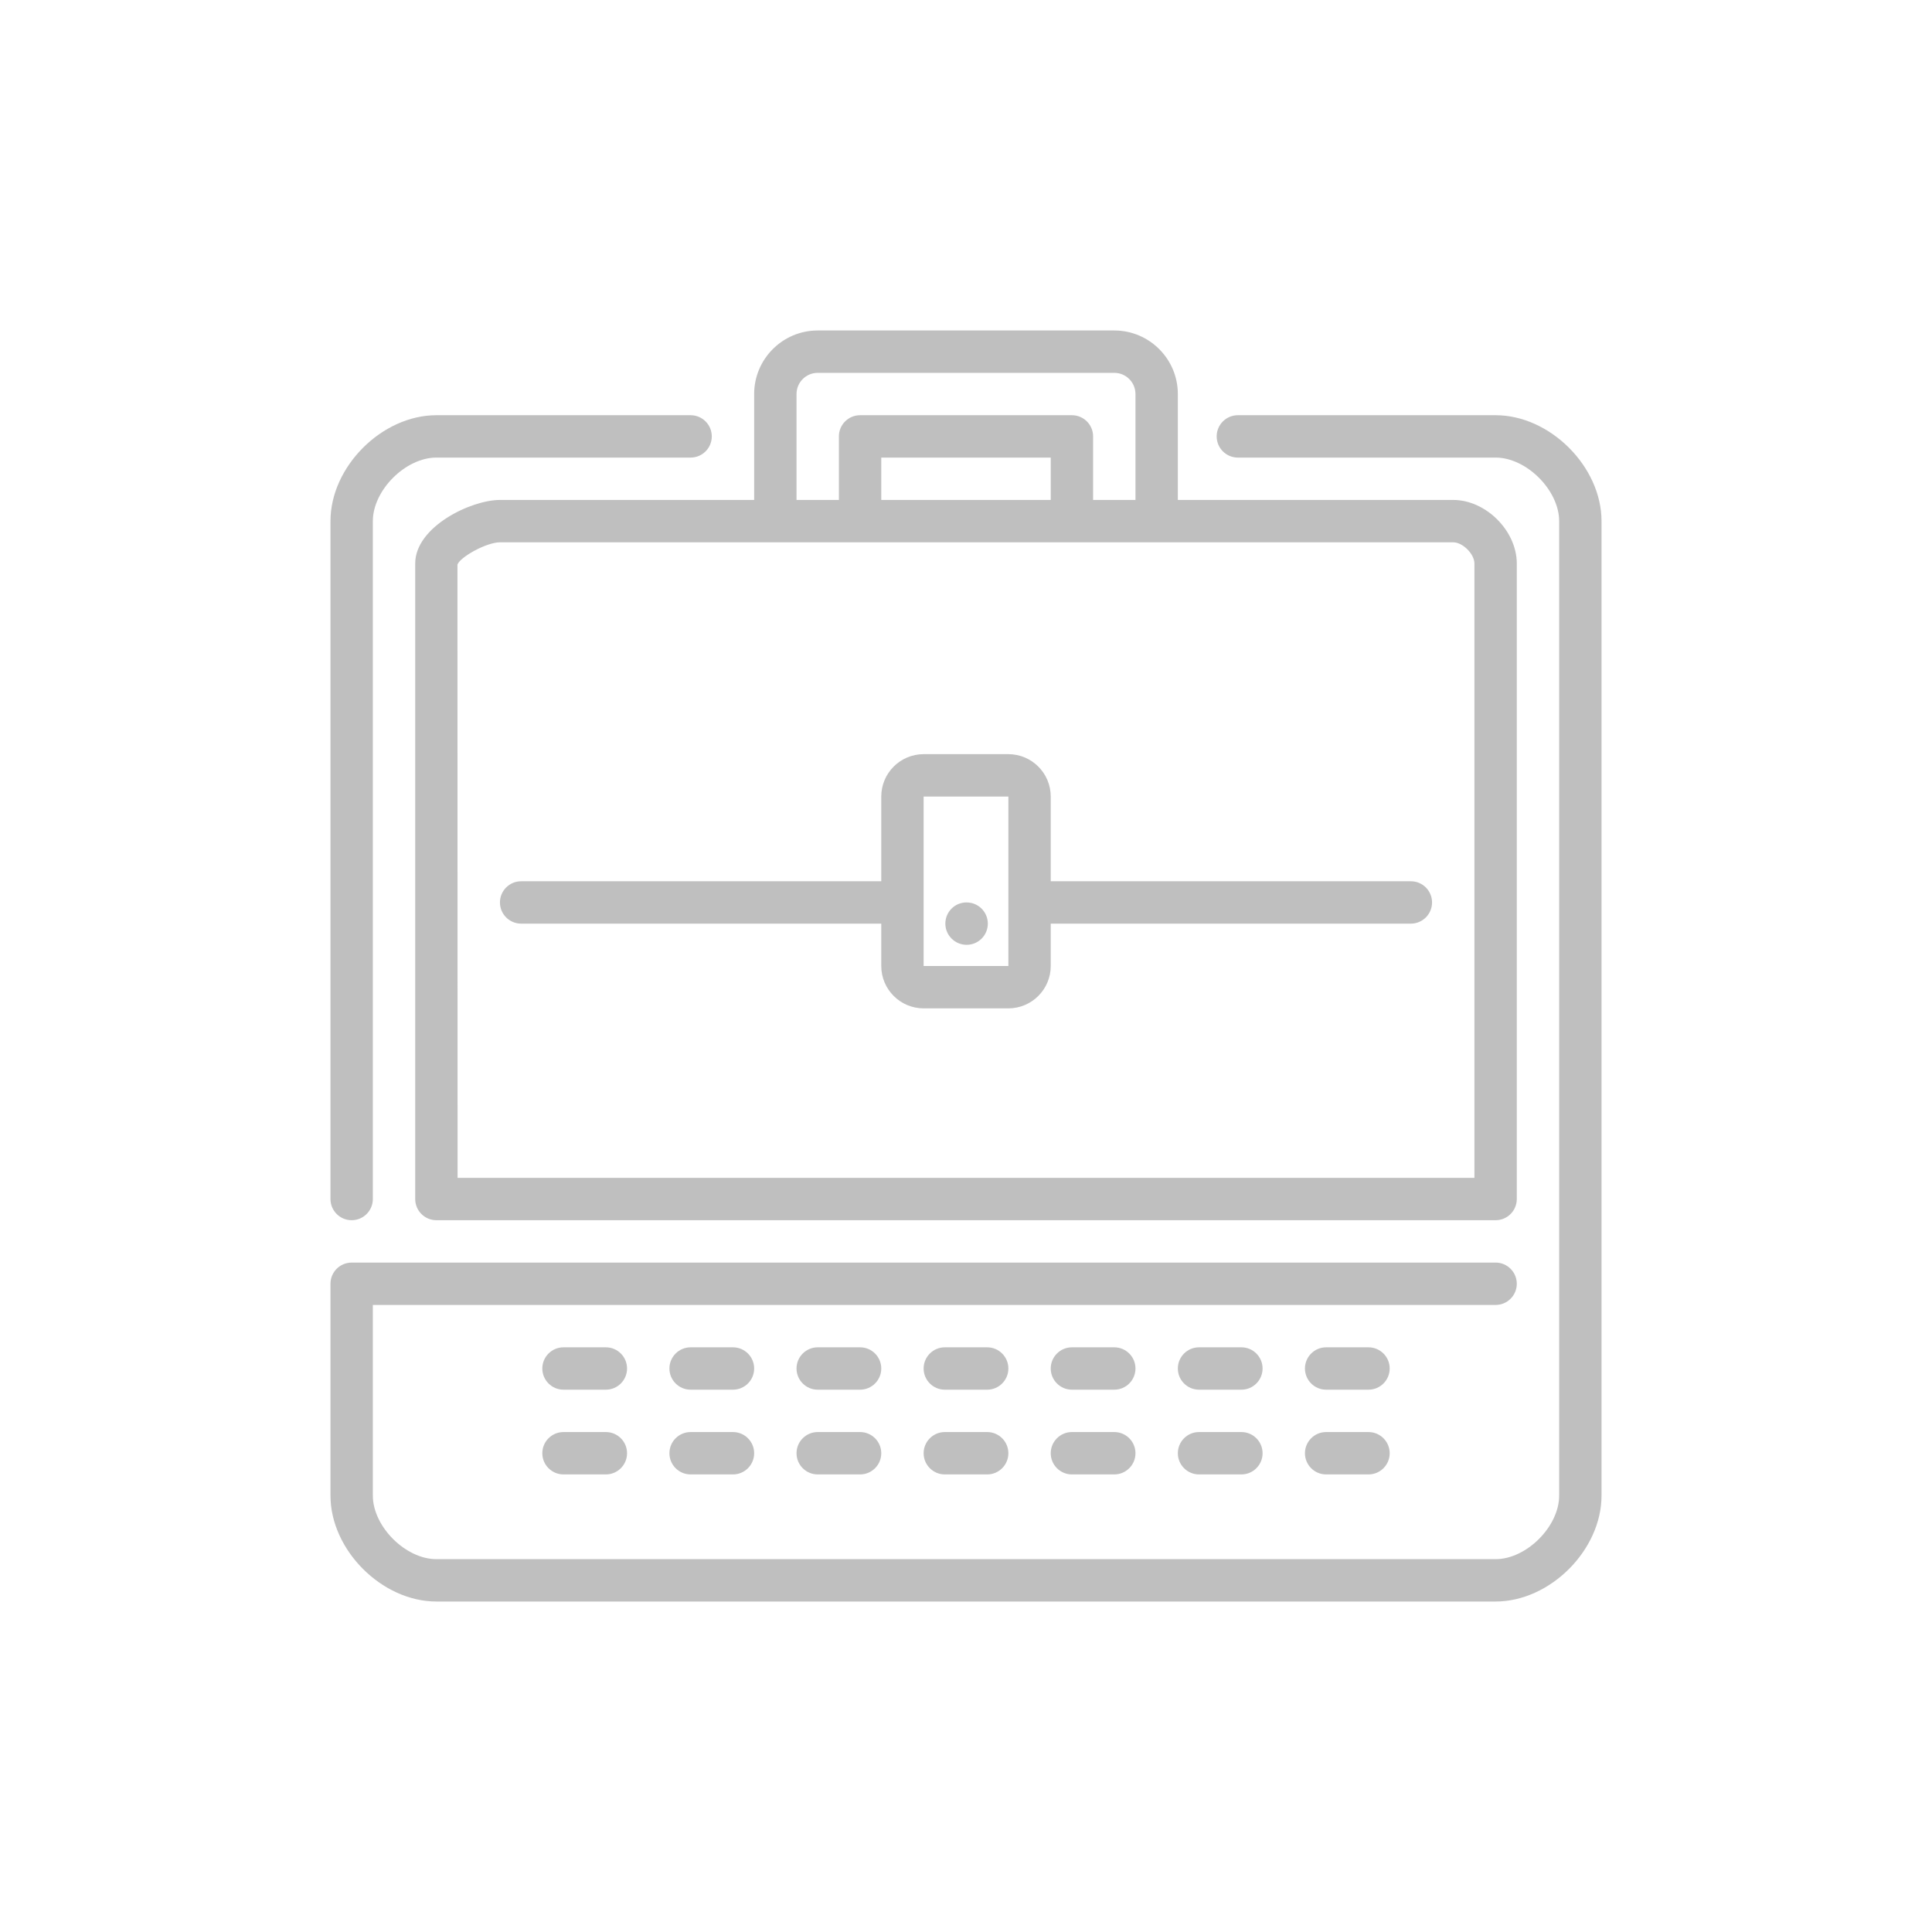 <!DOCTYPE svg PUBLIC "-//W3C//DTD SVG 1.1//EN" "http://www.w3.org/Graphics/SVG/1.1/DTD/svg11.dtd">
<!-- Uploaded to: SVG Repo, www.svgrepo.com, Transformed by: SVG Repo Mixer Tools -->
<svg width="64px" height="64px" viewBox="-15.6 -15.6 91.20 91.20" version="1.1" xmlns="http://www.w3.org/2000/svg" xmlns:xlink="http://www.w3.org/1999/xlink" fill="#9e9e9e" stroke="#9e9e9e">
<g id="SVGRepo_bgCarrier" stroke-width="0"/>
<g id="SVGRepo_tracerCarrier" stroke-linecap="round" stroke-linejoin="round"/>
<g id="SVGRepo_iconCarrier"> <title>job-laptop</title> <desc>Created with Sketch.</desc> <defs> </defs> <g id="People" stroke="none" stroke-width="1" fill="none" fill-rule="evenodd"> <g id="Icon-12" fill="#bfbfbf"> <path d="M32,27 L32,22 L28,22 L28,27 L28,30 L32,30 L32,27 Z M34,26 L51,26 C51.552,26 52,26.448 52,27 C52,27.552 51.552,28 51,28 L34,28 L34,30 C34,31.103 33.103,32 32,32 L28,32 C26.897,32 26,31.103 26,30 L26,28 L9,28 C8.448,28 8,27.552 8,27 C8,26.448 8.448,26 9,26 L26,26 L26,22 C26,20.897 26.897,20 28,20 L32,20 C33.103,20 34,20.897 34,22 L34,26 Z M30.03,27 L30.02,27 C29.468,27 29.025,27.448 29.025,28 C29.025,28.552 29.478,29 30.03,29 C30.583,29 31.03,28.552 31.03,28 C31.03,27.448 30.583,27 30.03,27 L30.03,27 Z M13,52 L11,52 C10.448,52 10,52.448 10,53 C10,53.552 10.448,54 11,54 L13,54 C13.552,54 14,53.552 14,53 C14,52.448 13.552,52 13,52 L13,52 Z M13,48 L11,48 C10.448,48 10,48.448 10,49 C10,49.552 10.448,50 11,50 L13,50 C13.552,50 14,49.552 14,49 C14,48.448 13.552,48 13,48 L13,48 Z M19,52 L17,52 C16.448,52 16,52.448 16,53 C16,53.552 16.448,54 17,54 L19,54 C19.552,54 20,53.552 20,53 C20,52.448 19.552,52 19,52 L19,52 Z M19,48 L17,48 C16.448,48 16,48.448 16,49 C16,49.552 16.448,50 17,50 L19,50 C19.552,50 20,49.552 20,49 C20,48.448 19.552,48 19,48 L19,48 Z M25,52 L23,52 C22.448,52 22,52.448 22,53 C22,53.552 22.448,54 23,54 L25,54 C25.552,54 26,53.552 26,53 C26,52.448 25.552,52 25,52 L25,52 Z M25,48 L23,48 C22.448,48 22,48.448 22,49 C22,49.552 22.448,50 23,50 L25,50 C25.552,50 26,49.552 26,49 C26,48.448 25.552,48 25,48 L25,48 Z M31,52 L29,52 C28.448,52 28,52.448 28,53 C28,53.552 28.448,54 29,54 L31,54 C31.552,54 32,53.552 32,53 C32,52.448 31.552,52 31,52 L31,52 Z M31,48 L29,48 C28.448,48 28,48.448 28,49 C28,49.552 28.448,50 29,50 L31,50 C31.552,50 32,49.552 32,49 C32,48.448 31.552,48 31,48 L31,48 Z M37,52 L35,52 C34.448,52 34,52.448 34,53 C34,53.552 34.448,54 35,54 L37,54 C37.552,54 38,53.552 38,53 C38,52.448 37.552,52 37,52 L37,52 Z M37,48 L35,48 C34.448,48 34,48.448 34,49 C34,49.552 34.448,50 35,50 L37,50 C37.552,50 38,49.552 38,49 C38,48.448 37.552,48 37,48 L37,48 Z M43,52 L41,52 C40.448,52 40,52.448 40,53 C40,53.552 40.448,54 41,54 L43,54 C43.552,54 44,53.552 44,53 C44,52.448 43.552,52 43,52 L43,52 Z M43,48 L41,48 C40.448,48 40,48.448 40,49 C40,49.552 40.448,50 41,50 L43,50 C43.552,50 44,49.552 44,49 C44,48.448 43.552,48 43,48 L43,48 Z M49,52 L47,52 C46.448,52 46,52.448 46,53 C46,53.552 46.448,54 47,54 L49,54 C49.552,54 50,53.552 50,53 C50,52.448 49.552,52 49,52 L49,52 Z M49,48 L47,48 C46.448,48 46,48.448 46,49 C46,49.552 46.448,50 47,50 L49,50 C49.552,50 50,49.552 50,49 C50,48.448 49.552,48 49,48 L49,48 Z M22,8 L24,8 L24,5 C24,4.448 24.448,4 25,4 L35,4 C35.552,4 36,4.448 36,5 L36,8 L38,8 L38,3 C38,2.449 37.551,2 37,2 L23,2 C22.449,2 22,2.449 22,3 L22,8 Z M26,8 L34,8 L34,6 L26,6 L26,8 Z M53,10 L8,10 C7.357,10 6.117,10.699 5.994,11.051 L6,40 L54,40 L54,11 C54,10.551 53.449,10 53,10 L53,10 Z M20,8 L20,3 C20,1.346 21.346,0 23,0 L37,0 C38.654,0 40,1.346 40,3 L40,8 L53,8 C54.542,8 56,9.458 56,11 L56,41 C56,41.552 55.552,42 55,42 L5,42 C4.448,42 4,41.552 4,41 L4,11 C4,9.267 6.631,8 8,8 L20,8 Z M55,4 L42.833,4 C42.281,4 41.833,4.448 41.833,5 C41.833,5.552 42.281,6 42.833,6 L55,6 C56.458,6 58,7.542 58,9 L58,55 C58,56.458 56.458,58 55,58 L5,58 C3.542,58 2,56.458 2,55 L2,46 L55,46 C55.552,46 56,45.552 56,45 C56,44.448 55.552,44 55,44 L1,44 C0.448,44 0,44.448 0,45 L0,55 C0,57.57 2.43,60 5,60 L55,60 C57.57,60 60,57.57 60,55 L60,9 C60,6.43 57.57,4 55,4 L55,4 Z M0,41 L0,9 C0,6.43 2.43,4 5,4 L17,4 C17.552,4 18,4.448 18,5 C18,5.552 17.552,6 17,6 L5,6 C3.542,6 2,7.542 2,9 L2,41 C2,41.552 1.552,42 1,42 C0.448,42 0,41.552 0,41 L0,41 Z" id="job-laptop"> </path> </g> </g> </g>
</svg>